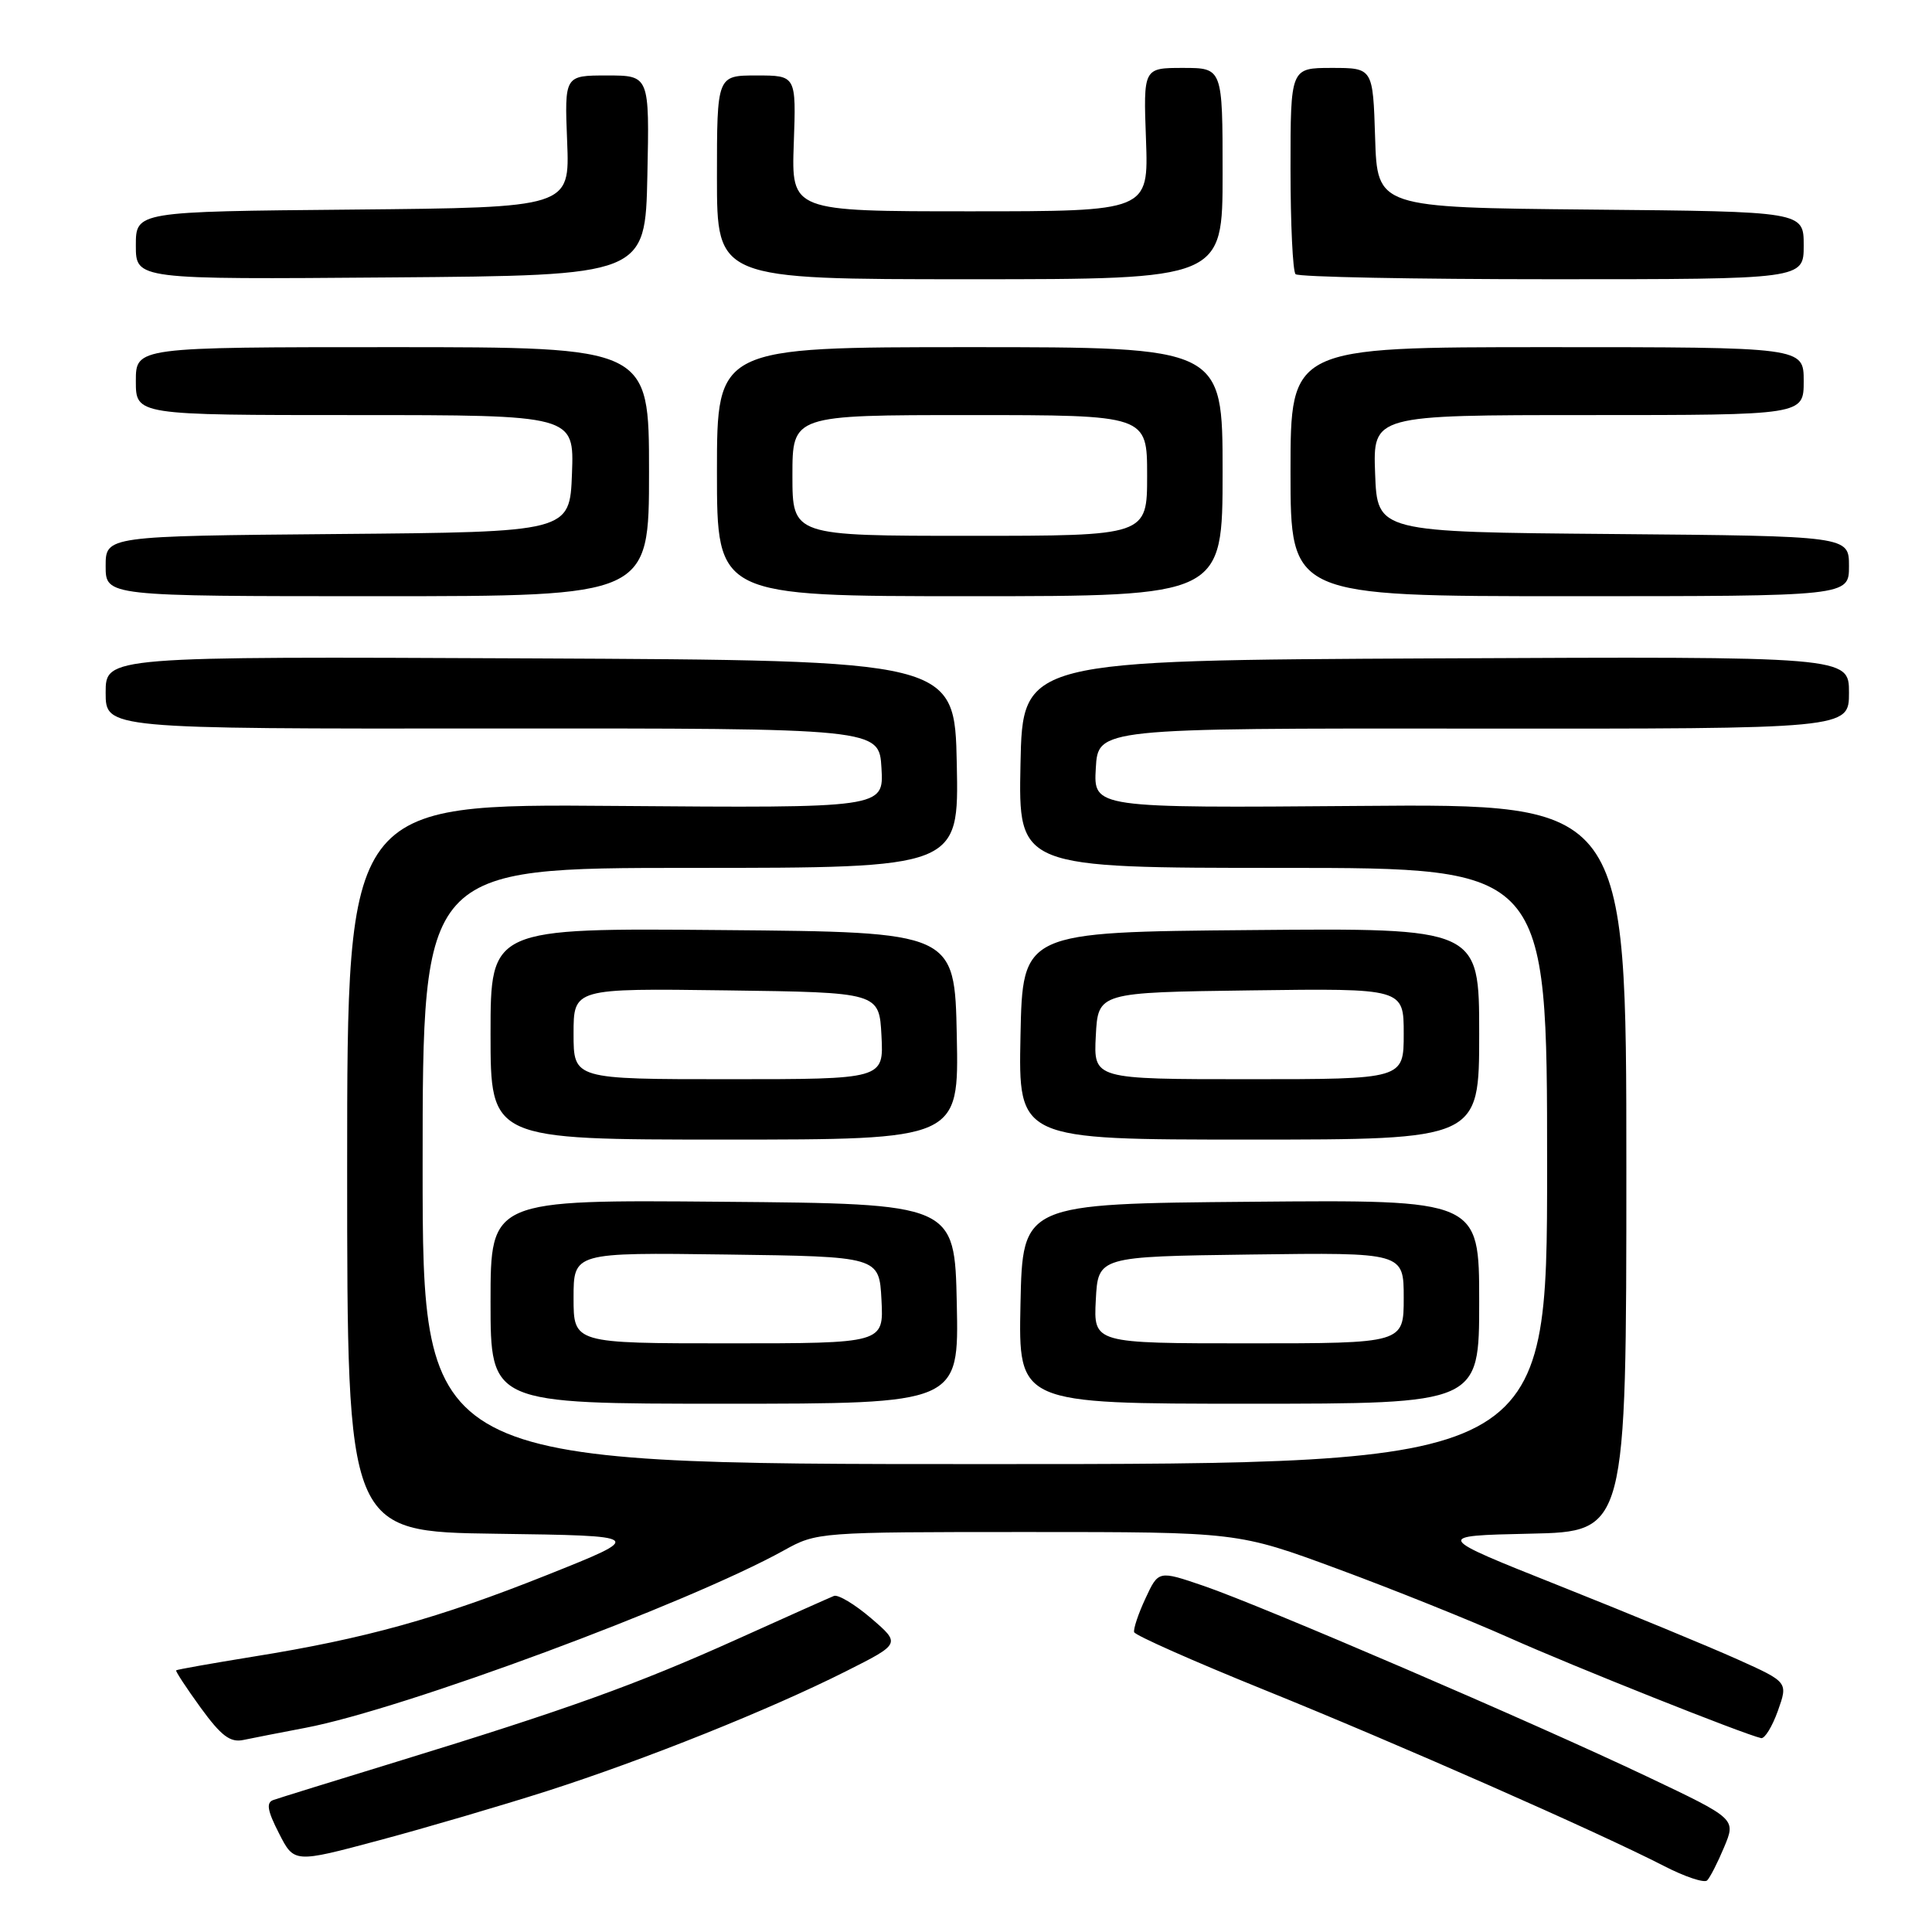 <?xml version="1.0" encoding="UTF-8" standalone="no"?>
<!DOCTYPE svg PUBLIC "-//W3C//DTD SVG 1.1//EN" "http://www.w3.org/Graphics/SVG/1.1/DTD/svg11.dtd" >
<svg xmlns="http://www.w3.org/2000/svg" xmlns:xlink="http://www.w3.org/1999/xlink" version="1.1" viewBox="0 0 256 256">
 <g >
 <path fill="currentColor"
d=" M 228.46 244.75 C 230.03 241.00 230.03 241.00 218.26 235.41 C 203.10 228.21 167.17 212.76 159.47 210.13 C 153.50 208.09 153.50 208.09 151.78 211.80 C 150.83 213.83 150.16 215.85 150.28 216.27 C 150.41 216.69 158.16 220.13 167.51 223.91 C 185.12 231.03 211.79 242.78 220.50 247.26 C 223.25 248.68 225.81 249.53 226.20 249.17 C 226.58 248.80 227.60 246.81 228.46 244.75 Z  M 72.50 237.32 C 85.49 233.15 101.99 226.54 112.10 221.45 C 119.35 217.80 119.35 217.80 115.43 214.43 C 113.27 212.58 111.05 211.25 110.50 211.47 C 109.95 211.69 104.10 214.30 97.50 217.28 C 84.35 223.20 75.22 226.49 52.50 233.46 C 44.25 235.99 36.92 238.26 36.22 238.51 C 35.25 238.85 35.42 239.91 36.96 242.91 C 38.97 246.87 38.97 246.87 50.24 243.85 C 56.43 242.20 66.45 239.25 72.50 237.32 Z  M 40.50 228.94 C 53.40 226.49 91.15 212.49 103.88 205.43 C 108.22 203.02 108.48 203.00 136.13 203.00 C 164.01 203.00 164.01 203.00 177.25 207.89 C 184.54 210.58 194.78 214.69 200.00 217.02 C 208.41 220.78 231.08 229.81 233.36 230.31 C 233.83 230.41 234.83 228.79 235.58 226.69 C 236.93 222.89 236.93 222.89 230.22 219.87 C 226.52 218.21 215.96 213.84 206.74 210.17 C 189.98 203.50 189.98 203.50 202.74 203.22 C 215.50 202.95 215.50 202.95 215.50 154.72 C 215.50 106.50 215.50 106.50 180.20 106.79 C 144.89 107.07 144.89 107.07 145.20 101.79 C 145.50 96.50 145.50 96.50 195.25 96.54 C 245.00 96.58 245.00 96.58 245.00 91.78 C 245.00 86.98 245.00 86.98 190.25 87.24 C 135.50 87.50 135.50 87.50 135.22 101.25 C 134.94 115.00 134.94 115.00 169.97 115.00 C 205.00 115.00 205.00 115.00 205.00 154.50 C 205.00 194.00 205.00 194.00 130.50 194.00 C 56.00 194.00 56.00 194.00 56.00 154.50 C 56.00 115.00 56.00 115.00 91.53 115.00 C 127.06 115.00 127.06 115.00 126.78 101.25 C 126.50 87.50 126.50 87.50 70.25 87.24 C 14.00 86.98 14.00 86.98 14.00 91.78 C 14.00 96.57 14.00 96.57 65.25 96.53 C 116.50 96.50 116.50 96.50 116.80 101.79 C 117.11 107.07 117.11 107.07 81.55 106.79 C 46.00 106.50 46.00 106.50 46.00 154.73 C 46.00 202.96 46.00 202.96 65.75 203.23 C 85.50 203.50 85.50 203.50 72.50 208.69 C 58.08 214.44 48.41 217.13 33.51 219.52 C 28.03 220.41 23.45 221.22 23.34 221.33 C 23.23 221.43 24.69 223.66 26.59 226.28 C 29.32 230.03 30.51 230.93 32.27 230.55 C 33.50 230.29 37.20 229.57 40.50 228.94 Z  M 126.78 172.75 C 126.50 159.50 126.50 159.50 95.75 159.24 C 65.00 158.97 65.00 158.97 65.00 172.49 C 65.00 186.00 65.00 186.00 96.03 186.00 C 127.06 186.00 127.06 186.00 126.78 172.75 Z  M 196.00 172.49 C 196.00 158.97 196.00 158.97 165.75 159.24 C 135.50 159.50 135.50 159.50 135.22 172.75 C 134.94 186.00 134.94 186.00 165.47 186.00 C 196.00 186.00 196.00 186.00 196.00 172.49 Z  M 126.78 137.25 C 126.50 123.50 126.50 123.50 95.75 123.24 C 65.00 122.97 65.00 122.97 65.00 136.99 C 65.00 151.00 65.00 151.00 96.03 151.00 C 127.06 151.00 127.06 151.00 126.78 137.25 Z  M 196.00 136.99 C 196.00 122.97 196.00 122.97 165.75 123.24 C 135.50 123.50 135.50 123.50 135.22 137.25 C 134.94 151.00 134.94 151.00 165.47 151.00 C 196.00 151.00 196.00 151.00 196.00 136.99 Z  M 86.00 62.50 C 86.00 46.00 86.00 46.00 52.00 46.00 C 18.00 46.00 18.00 46.00 18.00 50.50 C 18.00 55.00 18.00 55.00 47.04 55.00 C 76.08 55.00 76.08 55.00 75.79 62.75 C 75.50 70.50 75.50 70.50 44.75 70.76 C 14.00 71.03 14.00 71.03 14.00 75.01 C 14.00 79.00 14.00 79.00 50.00 79.00 C 86.00 79.00 86.00 79.00 86.00 62.50 Z  M 162.00 62.50 C 162.00 46.00 162.00 46.00 128.50 46.00 C 95.00 46.00 95.00 46.00 95.00 62.50 C 95.00 79.00 95.00 79.00 128.50 79.00 C 162.00 79.00 162.00 79.00 162.00 62.50 Z  M 245.00 75.01 C 245.00 71.03 245.00 71.03 213.75 70.76 C 182.50 70.50 182.50 70.50 182.21 62.75 C 181.92 55.00 181.92 55.00 210.46 55.00 C 239.00 55.00 239.00 55.00 239.00 50.50 C 239.00 46.00 239.00 46.00 205.00 46.00 C 171.00 46.00 171.00 46.00 171.00 62.50 C 171.00 79.00 171.00 79.00 208.00 79.00 C 245.00 79.00 245.00 79.00 245.00 75.01 Z  M 85.78 23.25 C 86.06 10.00 86.06 10.00 80.43 10.00 C 74.80 10.00 74.80 10.00 75.15 18.75 C 75.50 27.50 75.50 27.50 46.75 27.77 C 18.00 28.03 18.00 28.03 18.00 32.53 C 18.00 37.03 18.00 37.03 51.75 36.76 C 85.50 36.50 85.50 36.50 85.78 23.25 Z  M 162.00 23.00 C 162.00 9.00 162.00 9.00 156.75 9.00 C 151.50 9.00 151.50 9.00 151.85 18.50 C 152.19 28.00 152.19 28.00 128.53 28.00 C 104.86 28.00 104.86 28.00 105.18 19.00 C 105.50 10.00 105.50 10.00 100.25 10.00 C 95.00 10.00 95.00 10.00 95.00 23.50 C 95.00 37.00 95.00 37.00 128.50 37.00 C 162.00 37.00 162.00 37.00 162.00 23.00 Z  M 239.00 32.52 C 239.00 28.03 239.00 28.03 210.75 27.77 C 182.50 27.50 182.50 27.50 182.21 18.25 C 181.92 9.00 181.92 9.00 176.46 9.00 C 171.00 9.00 171.00 9.00 171.00 22.33 C 171.00 29.67 171.30 35.97 171.67 36.33 C 172.03 36.70 187.33 37.00 205.67 37.00 C 239.00 37.00 239.00 37.00 239.00 32.52 Z  M 76.00 171.98 C 76.00 165.96 76.00 165.96 96.25 166.23 C 116.50 166.50 116.50 166.50 116.80 172.25 C 117.10 178.00 117.10 178.00 96.55 178.00 C 76.00 178.00 76.00 178.00 76.00 171.98 Z  M 145.20 172.25 C 145.50 166.50 145.50 166.50 165.75 166.23 C 186.00 165.96 186.00 165.96 186.00 171.98 C 186.00 178.00 186.00 178.00 165.45 178.00 C 144.90 178.00 144.90 178.00 145.20 172.25 Z  M 76.00 136.98 C 76.00 130.96 76.00 130.96 96.25 131.23 C 116.50 131.50 116.50 131.50 116.80 137.25 C 117.10 143.00 117.10 143.00 96.55 143.00 C 76.00 143.00 76.00 143.00 76.00 136.98 Z  M 145.20 137.25 C 145.50 131.50 145.50 131.50 165.75 131.23 C 186.00 130.96 186.00 130.96 186.00 136.98 C 186.00 143.00 186.00 143.00 165.45 143.00 C 144.90 143.00 144.90 143.00 145.20 137.25 Z  M 105.00 63.00 C 105.00 55.00 105.00 55.00 128.50 55.00 C 152.00 55.00 152.00 55.00 152.00 63.00 C 152.00 71.00 152.00 71.00 128.50 71.00 C 105.00 71.00 105.00 71.00 105.00 63.00 Z "/>
</g>
</svg>